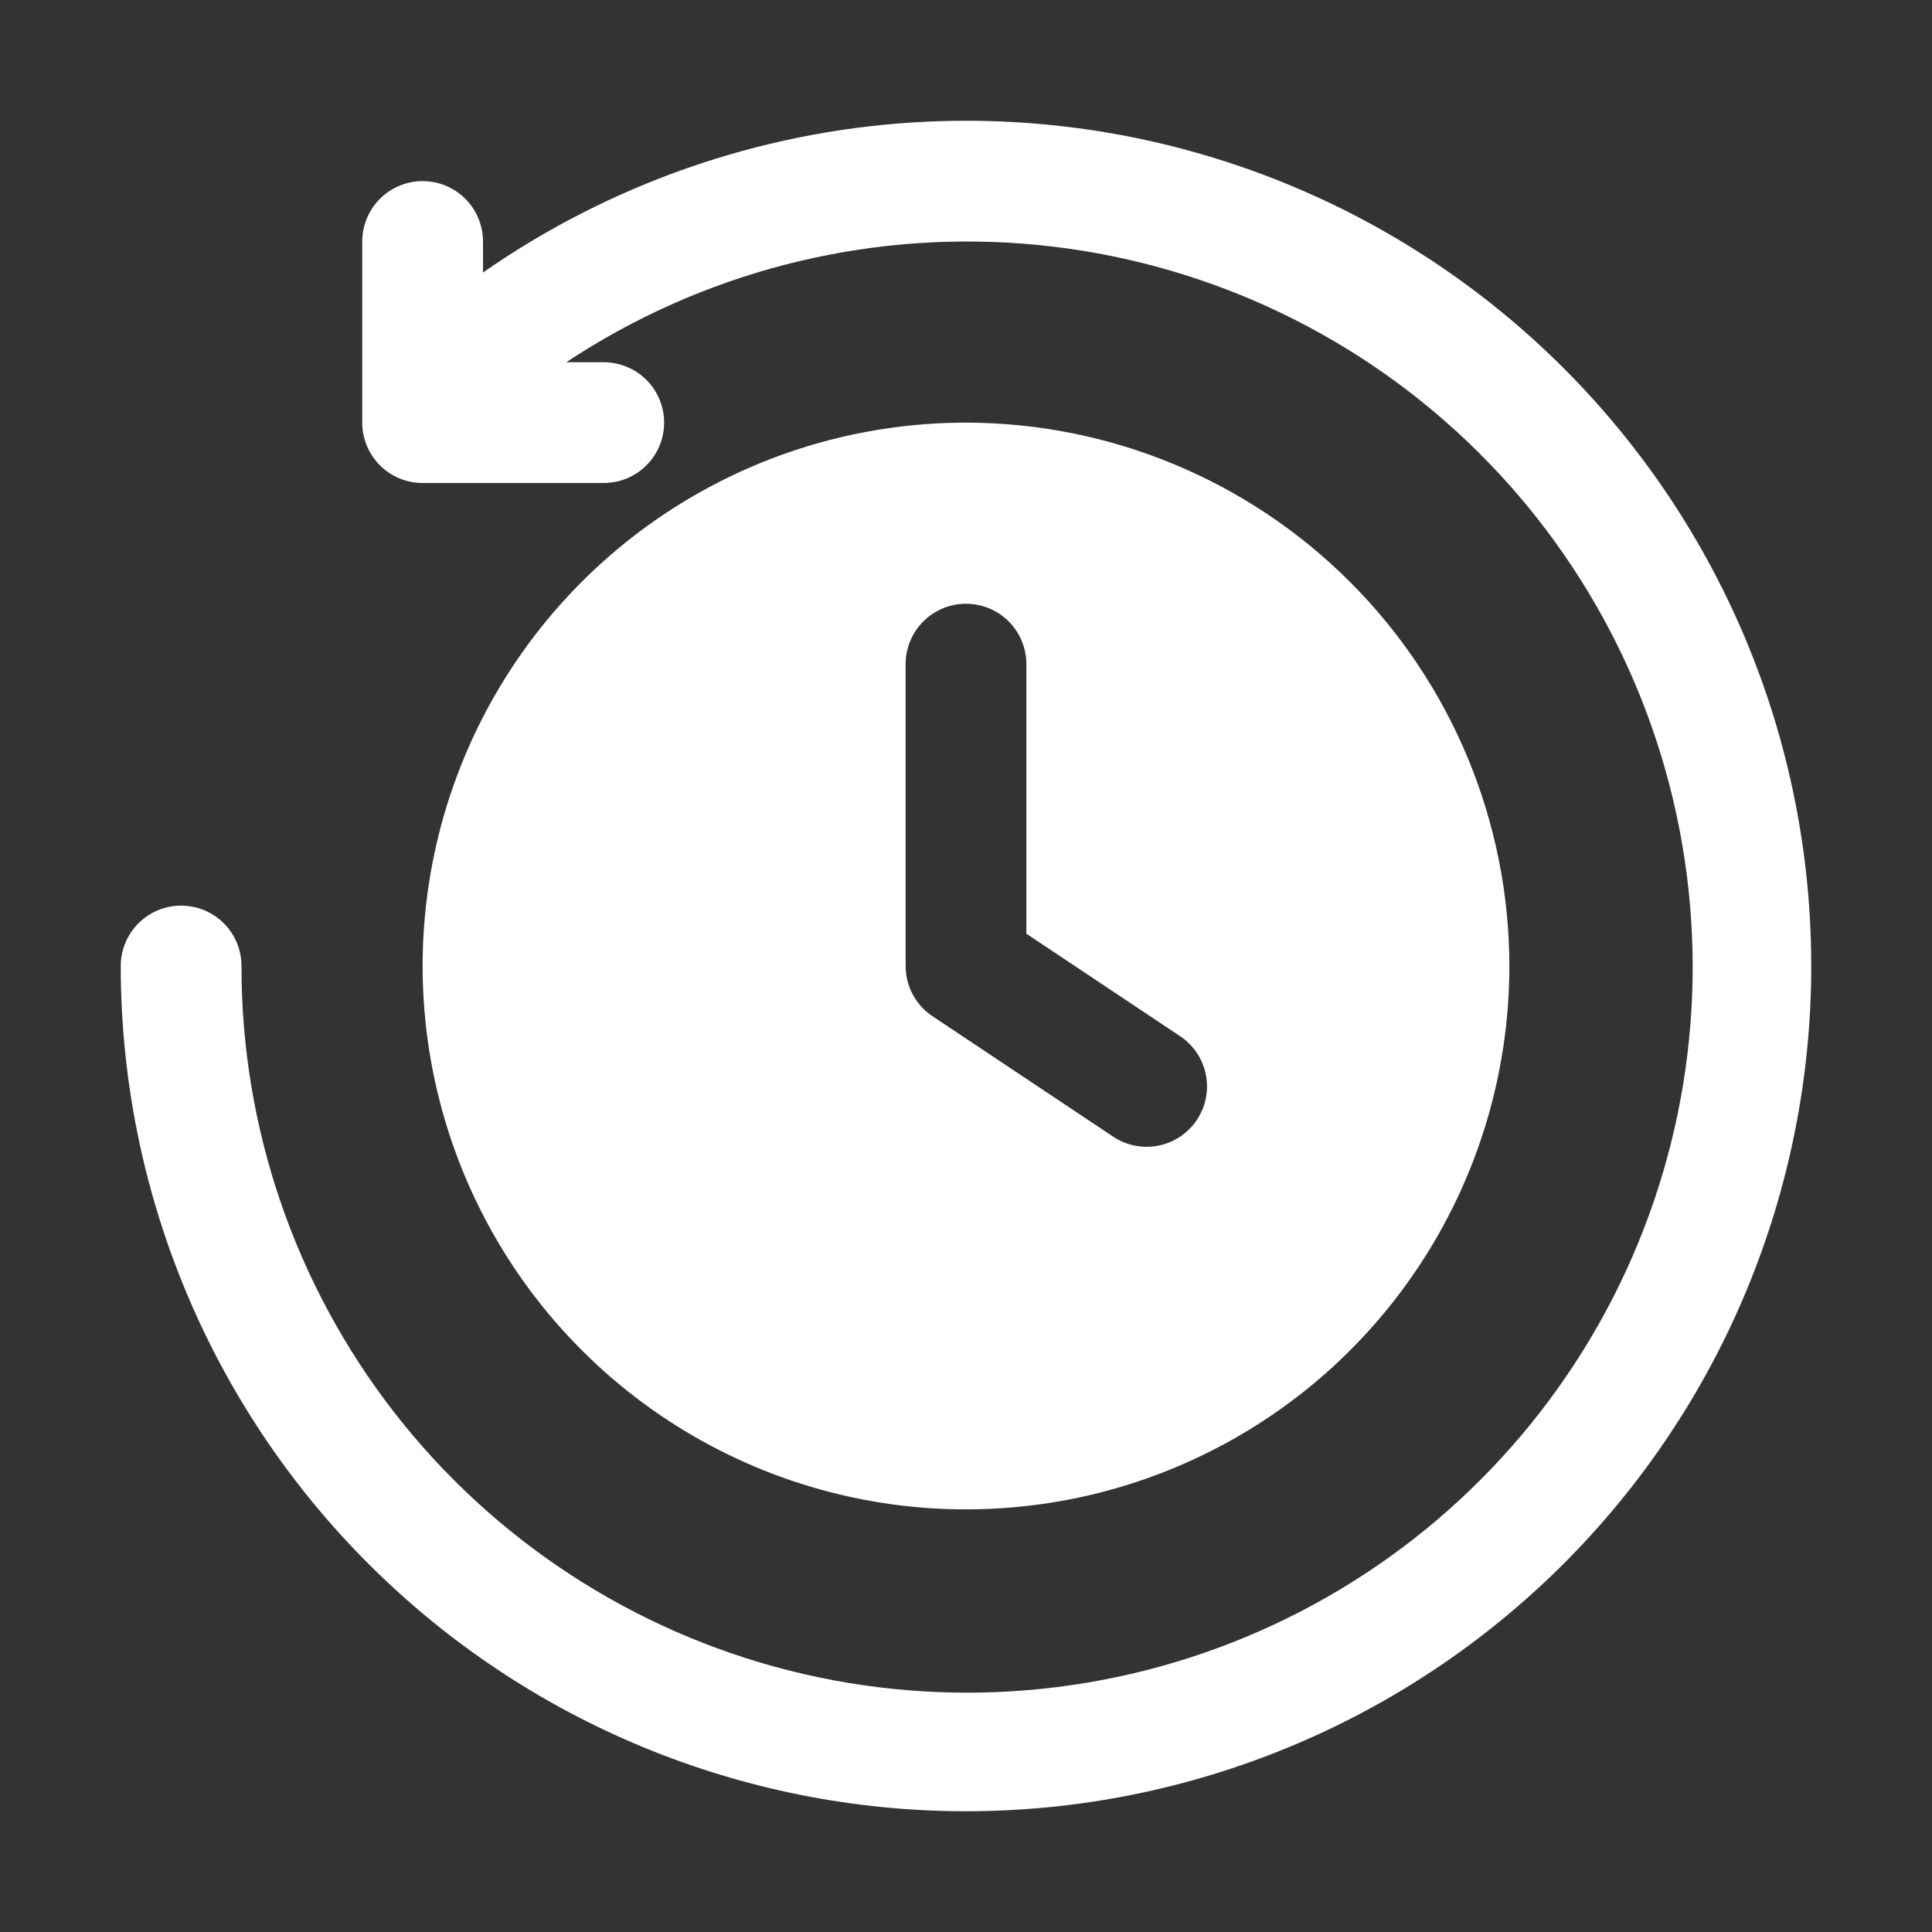 <svg width="100" height="100" viewBox="0 0 100 100" fill="none" xmlns="http://www.w3.org/2000/svg">
<rect x="0" y="0" width="100" height="100" fill="#333333" stroke="none"/>
<path d="M93.75 50C93.75 61.603 89.141 72.731 80.936 80.936C72.731 89.141 61.603 93.75 50 93.75C38.397 93.75 27.269 89.141 19.064 80.936C10.859 72.731 6.25 61.603 6.25 50C6.25 49.171 6.579 48.376 7.165 47.79C7.751 47.204 8.546 46.875 9.375 46.875C10.204 46.875 10.999 47.204 11.585 47.79C12.171 48.376 12.5 49.171 12.5 50C12.488 58.369 15.271 66.502 20.408 73.109C25.545 79.716 32.741 84.418 40.855 86.468C48.969 88.518 57.535 87.8 65.194 84.426C72.853 81.053 79.166 75.218 83.131 67.848C87.095 60.478 88.485 51.994 87.078 43.744C85.672 35.495 81.55 27.951 75.367 22.311C69.184 16.67 61.295 13.257 52.951 12.612C44.607 11.967 36.286 14.127 29.31 18.75H31.25C32.079 18.75 32.874 19.079 33.46 19.665C34.046 20.251 34.375 21.046 34.375 21.875C34.375 22.704 34.046 23.499 33.46 24.085C32.874 24.671 32.079 25 31.25 25H21.875C21.465 25 21.058 24.92 20.679 24.763C20.3 24.606 19.955 24.375 19.665 24.085C19.375 23.795 19.144 23.45 18.987 23.071C18.83 22.692 18.75 22.285 18.75 21.875V12.5C18.75 11.671 19.079 10.876 19.665 10.29C20.251 9.704 21.046 9.375 21.875 9.375C22.704 9.375 23.499 9.704 24.085 10.29C24.671 10.876 25 11.671 25 12.5V14.106C31.559 9.535 39.245 6.848 47.223 6.339C55.202 5.829 63.167 7.516 70.254 11.216C77.341 14.916 83.278 20.488 87.42 27.326C91.563 34.163 93.752 42.005 93.75 50ZM78.125 50C78.125 55.563 76.475 61 73.385 65.625C70.295 70.251 65.902 73.855 60.763 75.984C55.624 78.113 49.969 78.67 44.513 77.585C39.057 76.499 34.046 73.821 30.113 69.887C26.179 65.954 23.501 60.943 22.415 55.487C21.33 50.031 21.887 44.376 24.016 39.237C26.145 34.098 29.75 29.705 34.375 26.615C39 23.524 44.437 21.875 50 21.875C57.457 21.883 64.606 24.849 69.878 30.122C75.151 35.394 78.117 42.543 78.125 50ZM61.108 53.65L53.125 48.328V34.375C53.125 33.546 52.796 32.751 52.21 32.165C51.624 31.579 50.829 31.25 50 31.25C49.171 31.25 48.376 31.579 47.79 32.165C47.204 32.751 46.875 33.546 46.875 34.375V50C46.875 50.514 47.002 51.021 47.245 51.474C47.488 51.928 47.839 52.315 48.267 52.6L57.642 58.85C58.331 59.3 59.171 59.46 59.977 59.294C60.784 59.129 61.493 58.652 61.95 57.967C62.407 57.281 62.575 56.444 62.417 55.635C62.259 54.827 61.789 54.114 61.108 53.65Z" fill="white"/>
</svg>
